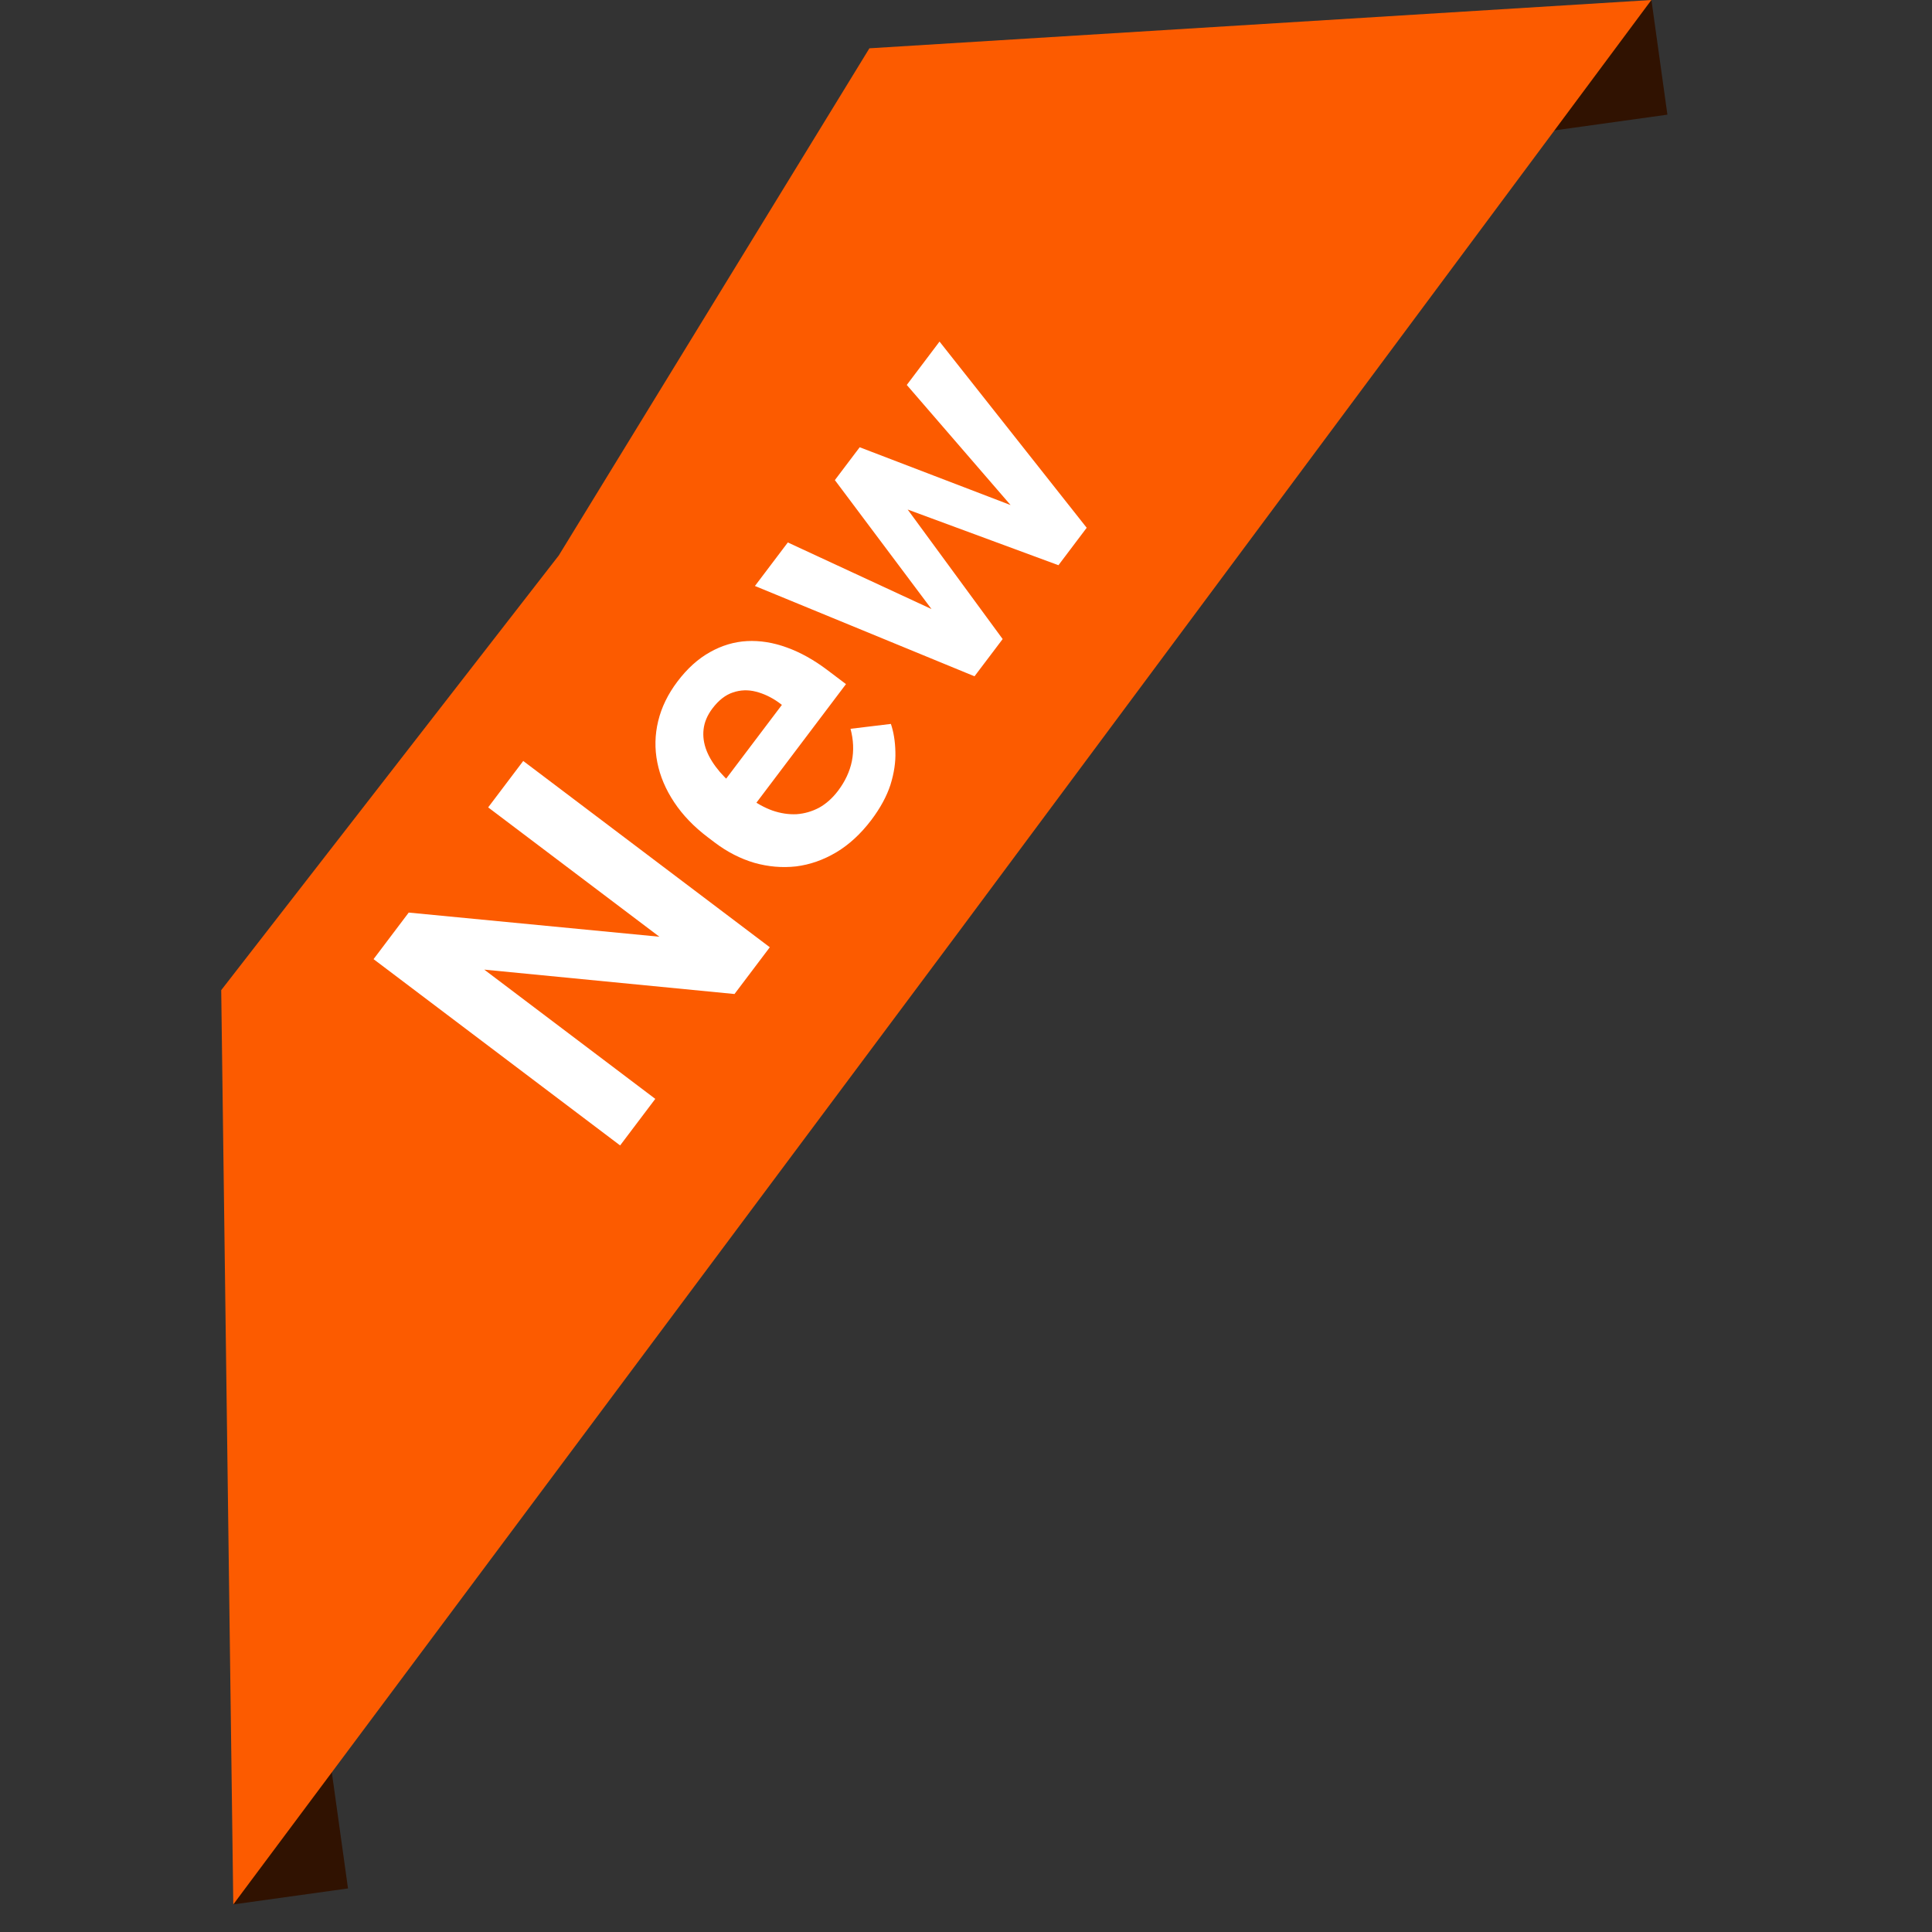<svg width="40" height="40" viewBox="0 0 40 40" fill="none" xmlns="http://www.w3.org/2000/svg">
<rect x="0" y="0" width="40" height="40" fill="#333333" stroke="none"/>
<path d="M6.841 36.486L4.831 39.429L7.205 39.098L6.841 36.486Z" fill="#301201"/>
<path d="M34.191 -0L31.198 2.837L34.522 2.374L34.191 -0Z" fill="#301201"/>
<path d="M18 1L11.569 11.5L4.58 20.5L4.83 39.429L19.834 19.314L34.19 -9.20167e-05L18 1Z" fill="#FC5B00"/>
<path d="M10.833 15.755L15.938 19.612L15.207 20.58L10.026 20.075L13.567 22.751L12.839 23.715L7.734 19.858L8.462 18.894L13.652 19.394L10.107 16.716L10.833 15.755ZM18.039 16.978C17.821 17.265 17.579 17.488 17.313 17.647C17.046 17.805 16.769 17.902 16.481 17.938C16.193 17.97 15.905 17.945 15.618 17.864C15.33 17.779 15.057 17.639 14.8 17.445L14.66 17.339C14.367 17.118 14.134 16.875 13.959 16.611C13.782 16.345 13.665 16.07 13.609 15.785C13.552 15.5 13.558 15.214 13.627 14.929C13.696 14.643 13.829 14.37 14.025 14.111C14.228 13.842 14.453 13.639 14.699 13.502C14.944 13.364 15.2 13.287 15.467 13.273C15.735 13.259 16.01 13.303 16.292 13.406C16.572 13.507 16.85 13.662 17.126 13.87L17.515 14.164L15.269 17.138L14.63 16.656L16.188 14.594L16.118 14.541C15.967 14.434 15.811 14.361 15.651 14.32C15.488 14.278 15.33 14.284 15.176 14.336C15.02 14.387 14.878 14.498 14.749 14.669C14.645 14.807 14.584 14.95 14.567 15.099C14.55 15.243 14.57 15.391 14.629 15.542C14.687 15.689 14.779 15.835 14.903 15.981C15.028 16.126 15.182 16.268 15.364 16.406L15.505 16.512C15.664 16.632 15.827 16.722 15.994 16.782C16.163 16.84 16.33 16.865 16.494 16.857C16.657 16.845 16.812 16.8 16.958 16.723C17.104 16.642 17.235 16.525 17.352 16.371C17.498 16.177 17.593 15.973 17.637 15.76C17.68 15.543 17.671 15.319 17.609 15.089L18.445 14.988C18.502 15.156 18.533 15.348 18.538 15.565C18.545 15.78 18.511 16.007 18.436 16.248C18.358 16.487 18.226 16.73 18.039 16.978ZM19.54 12.949L17.285 9.94L17.73 9.351L18.594 10.279L20.759 13.231L20.375 13.739L19.54 12.949ZM16.311 11.231L19.672 12.789L20.619 13.416L20.176 14.002L15.63 12.132L16.311 11.231ZM21.16 10.731L18.774 7.97L19.452 7.072L22.499 10.927L22.057 11.512L21.16 10.731ZM17.799 9.26L21.276 10.592L22.298 11.193L21.914 11.702L18.477 10.433L17.352 9.853L17.799 9.26Z" fill="white"/>
</svg>
